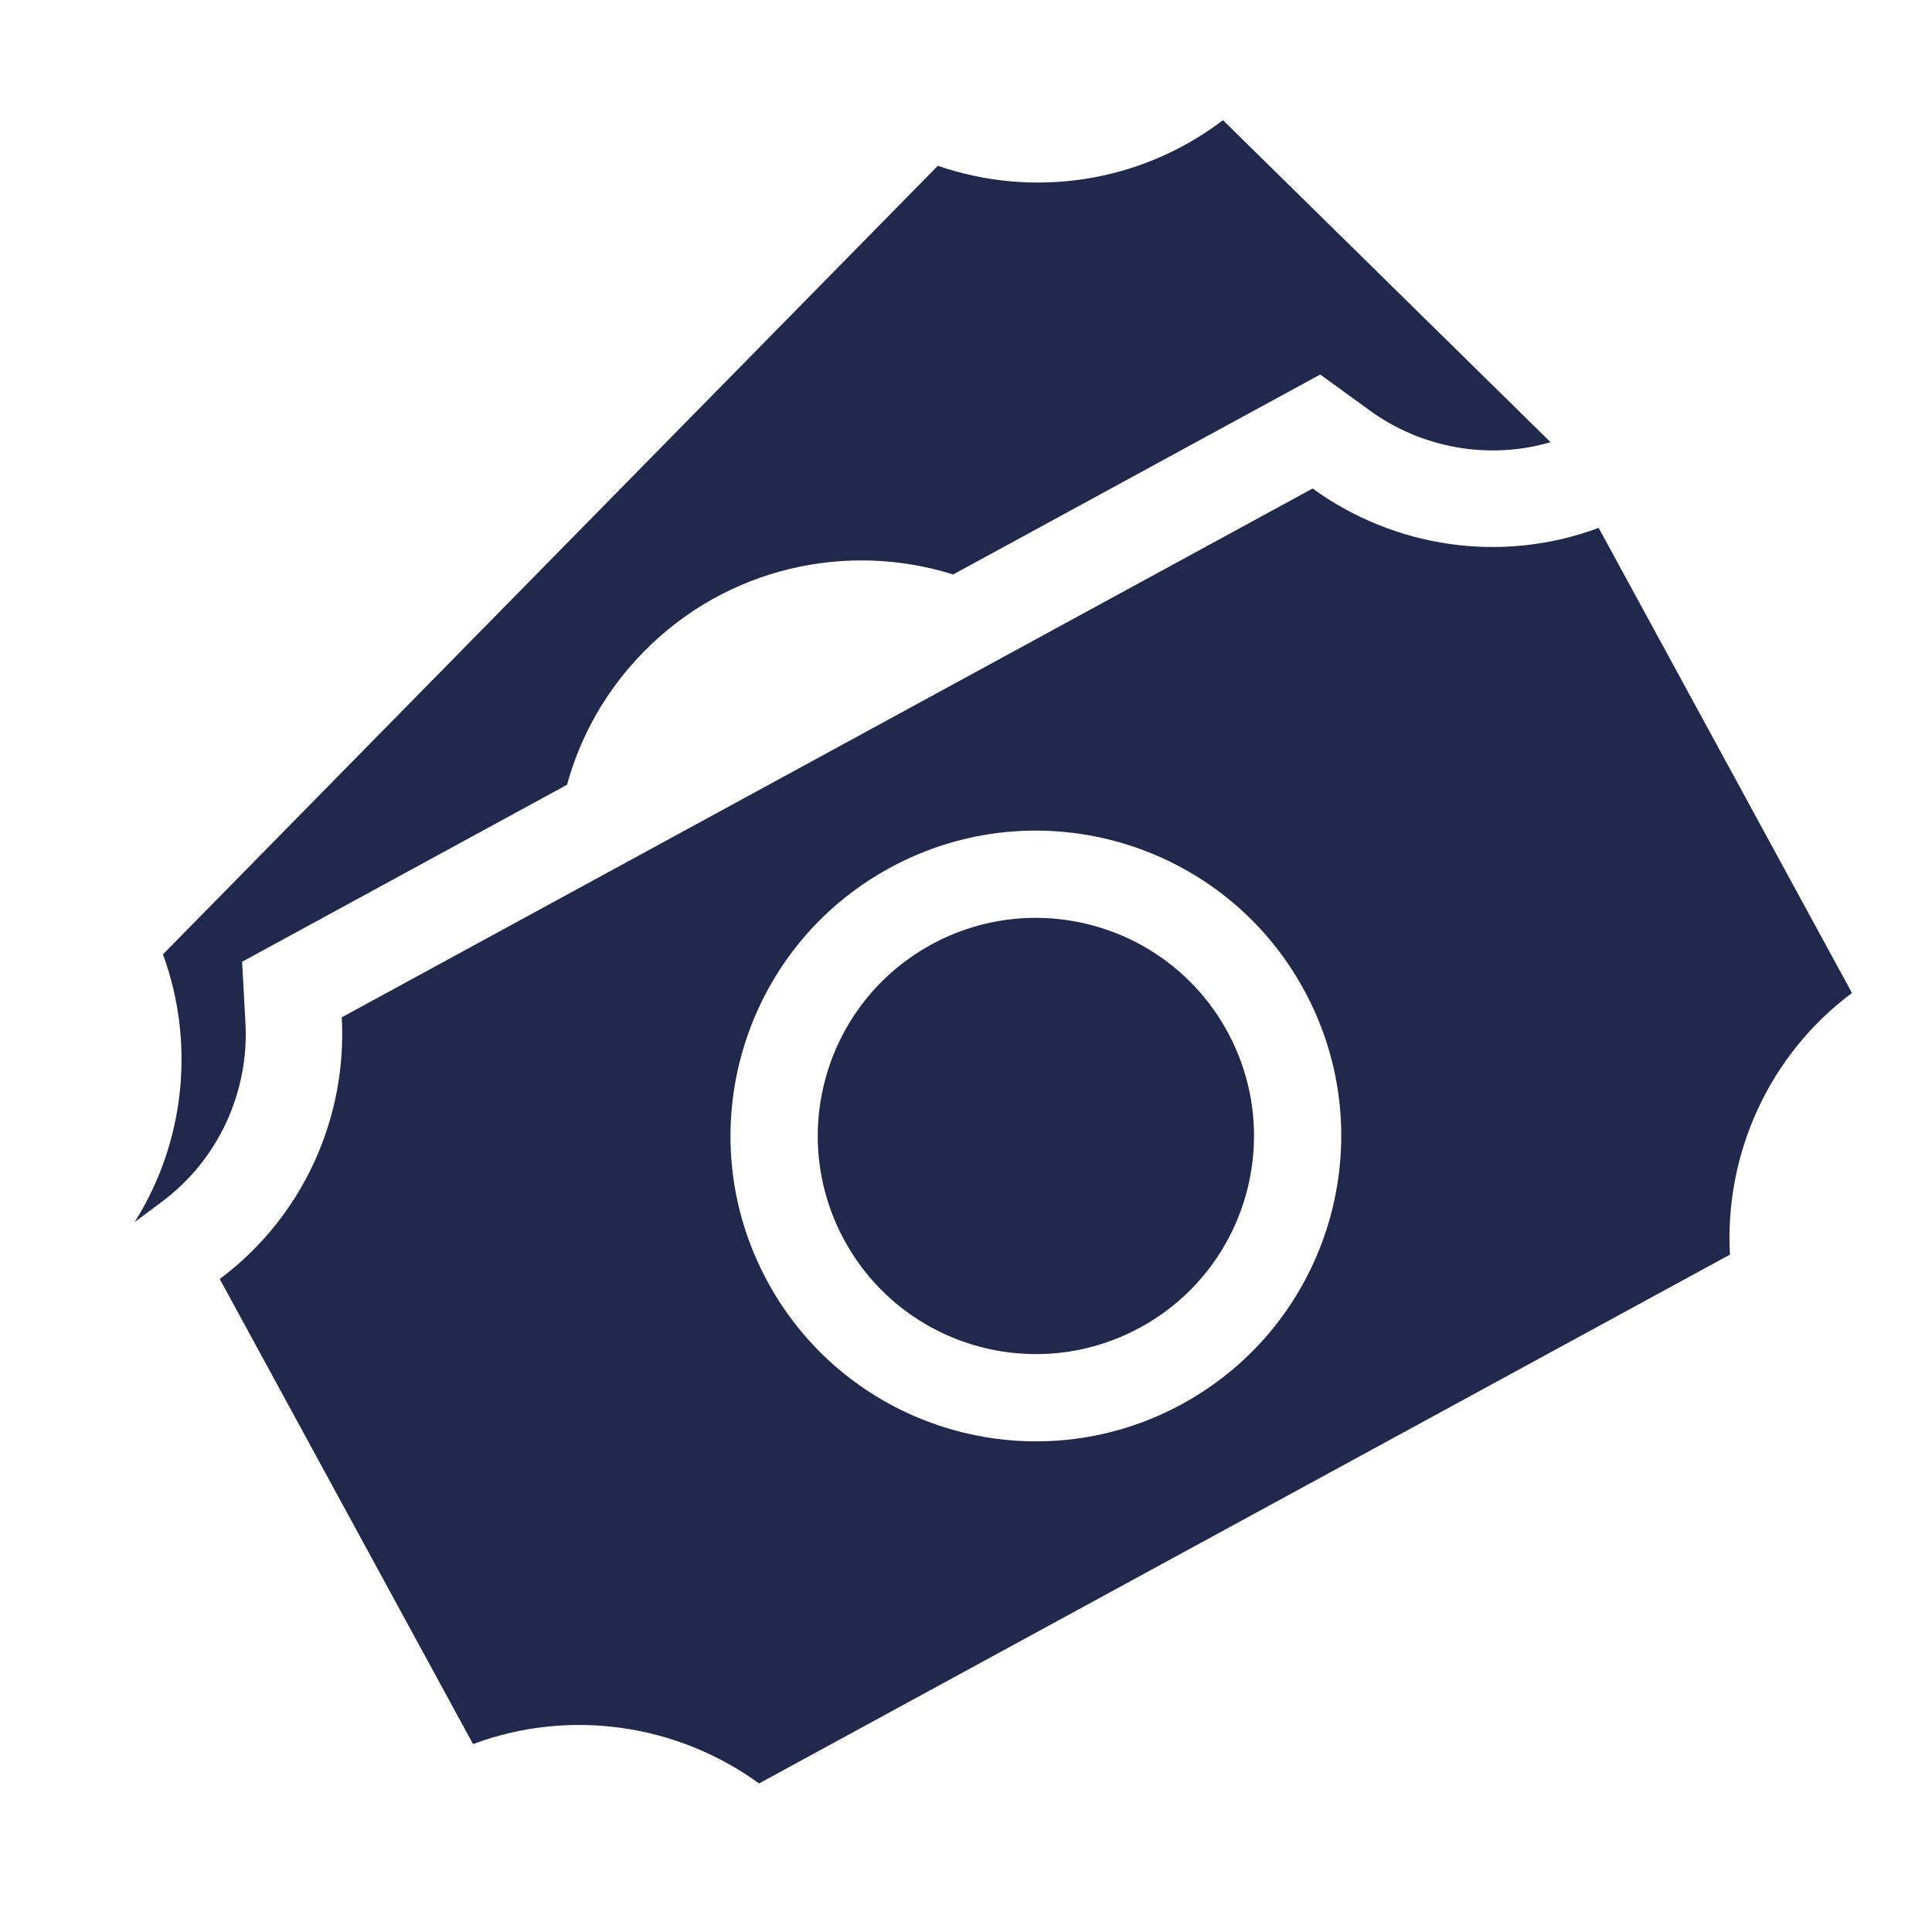 <svg width="26" height="26" viewBox="0 0 26 26" fill="none" xmlns="http://www.w3.org/2000/svg">
<path fill-rule="evenodd" clip-rule="evenodd" d="M17.665 6.574L4.599 13.691C4.674 15.039 4.079 16.376 2.957 17.212L6.366 23.471C7.677 22.982 9.123 23.207 10.215 24.001L23.281 16.884C23.206 15.536 23.802 14.199 24.923 13.363L21.514 7.104C20.203 7.593 18.757 7.368 17.665 6.574ZM11.363 16.691C10.588 15.268 11.113 13.485 12.536 12.71C13.96 11.935 15.742 12.46 16.518 13.884C17.293 15.307 16.768 17.09 15.344 17.865C13.921 18.64 12.138 18.115 11.363 16.691ZM11.975 11.679C9.982 12.765 9.246 15.26 10.332 17.253C11.417 19.246 13.913 19.981 15.906 18.896C17.898 17.81 18.634 15.315 17.549 13.322C16.463 11.329 13.968 10.594 11.975 11.679Z" fill="#20294C"/>
<path d="M2.193 12.843L12.621 2.231C13.897 2.672 15.346 2.466 16.458 1.617L20.867 5.951C20.028 6.195 19.126 6.028 18.432 5.523L17.767 5.04L12.827 7.731C11.402 7.283 9.782 7.632 8.663 8.771C8.154 9.289 7.81 9.907 7.631 10.561L3.258 12.943L3.303 13.763C3.354 14.687 2.945 15.601 2.182 16.17L1.812 16.446C2.498 15.358 2.624 14.021 2.193 12.843Z" fill="#20294C"/>
</svg>
